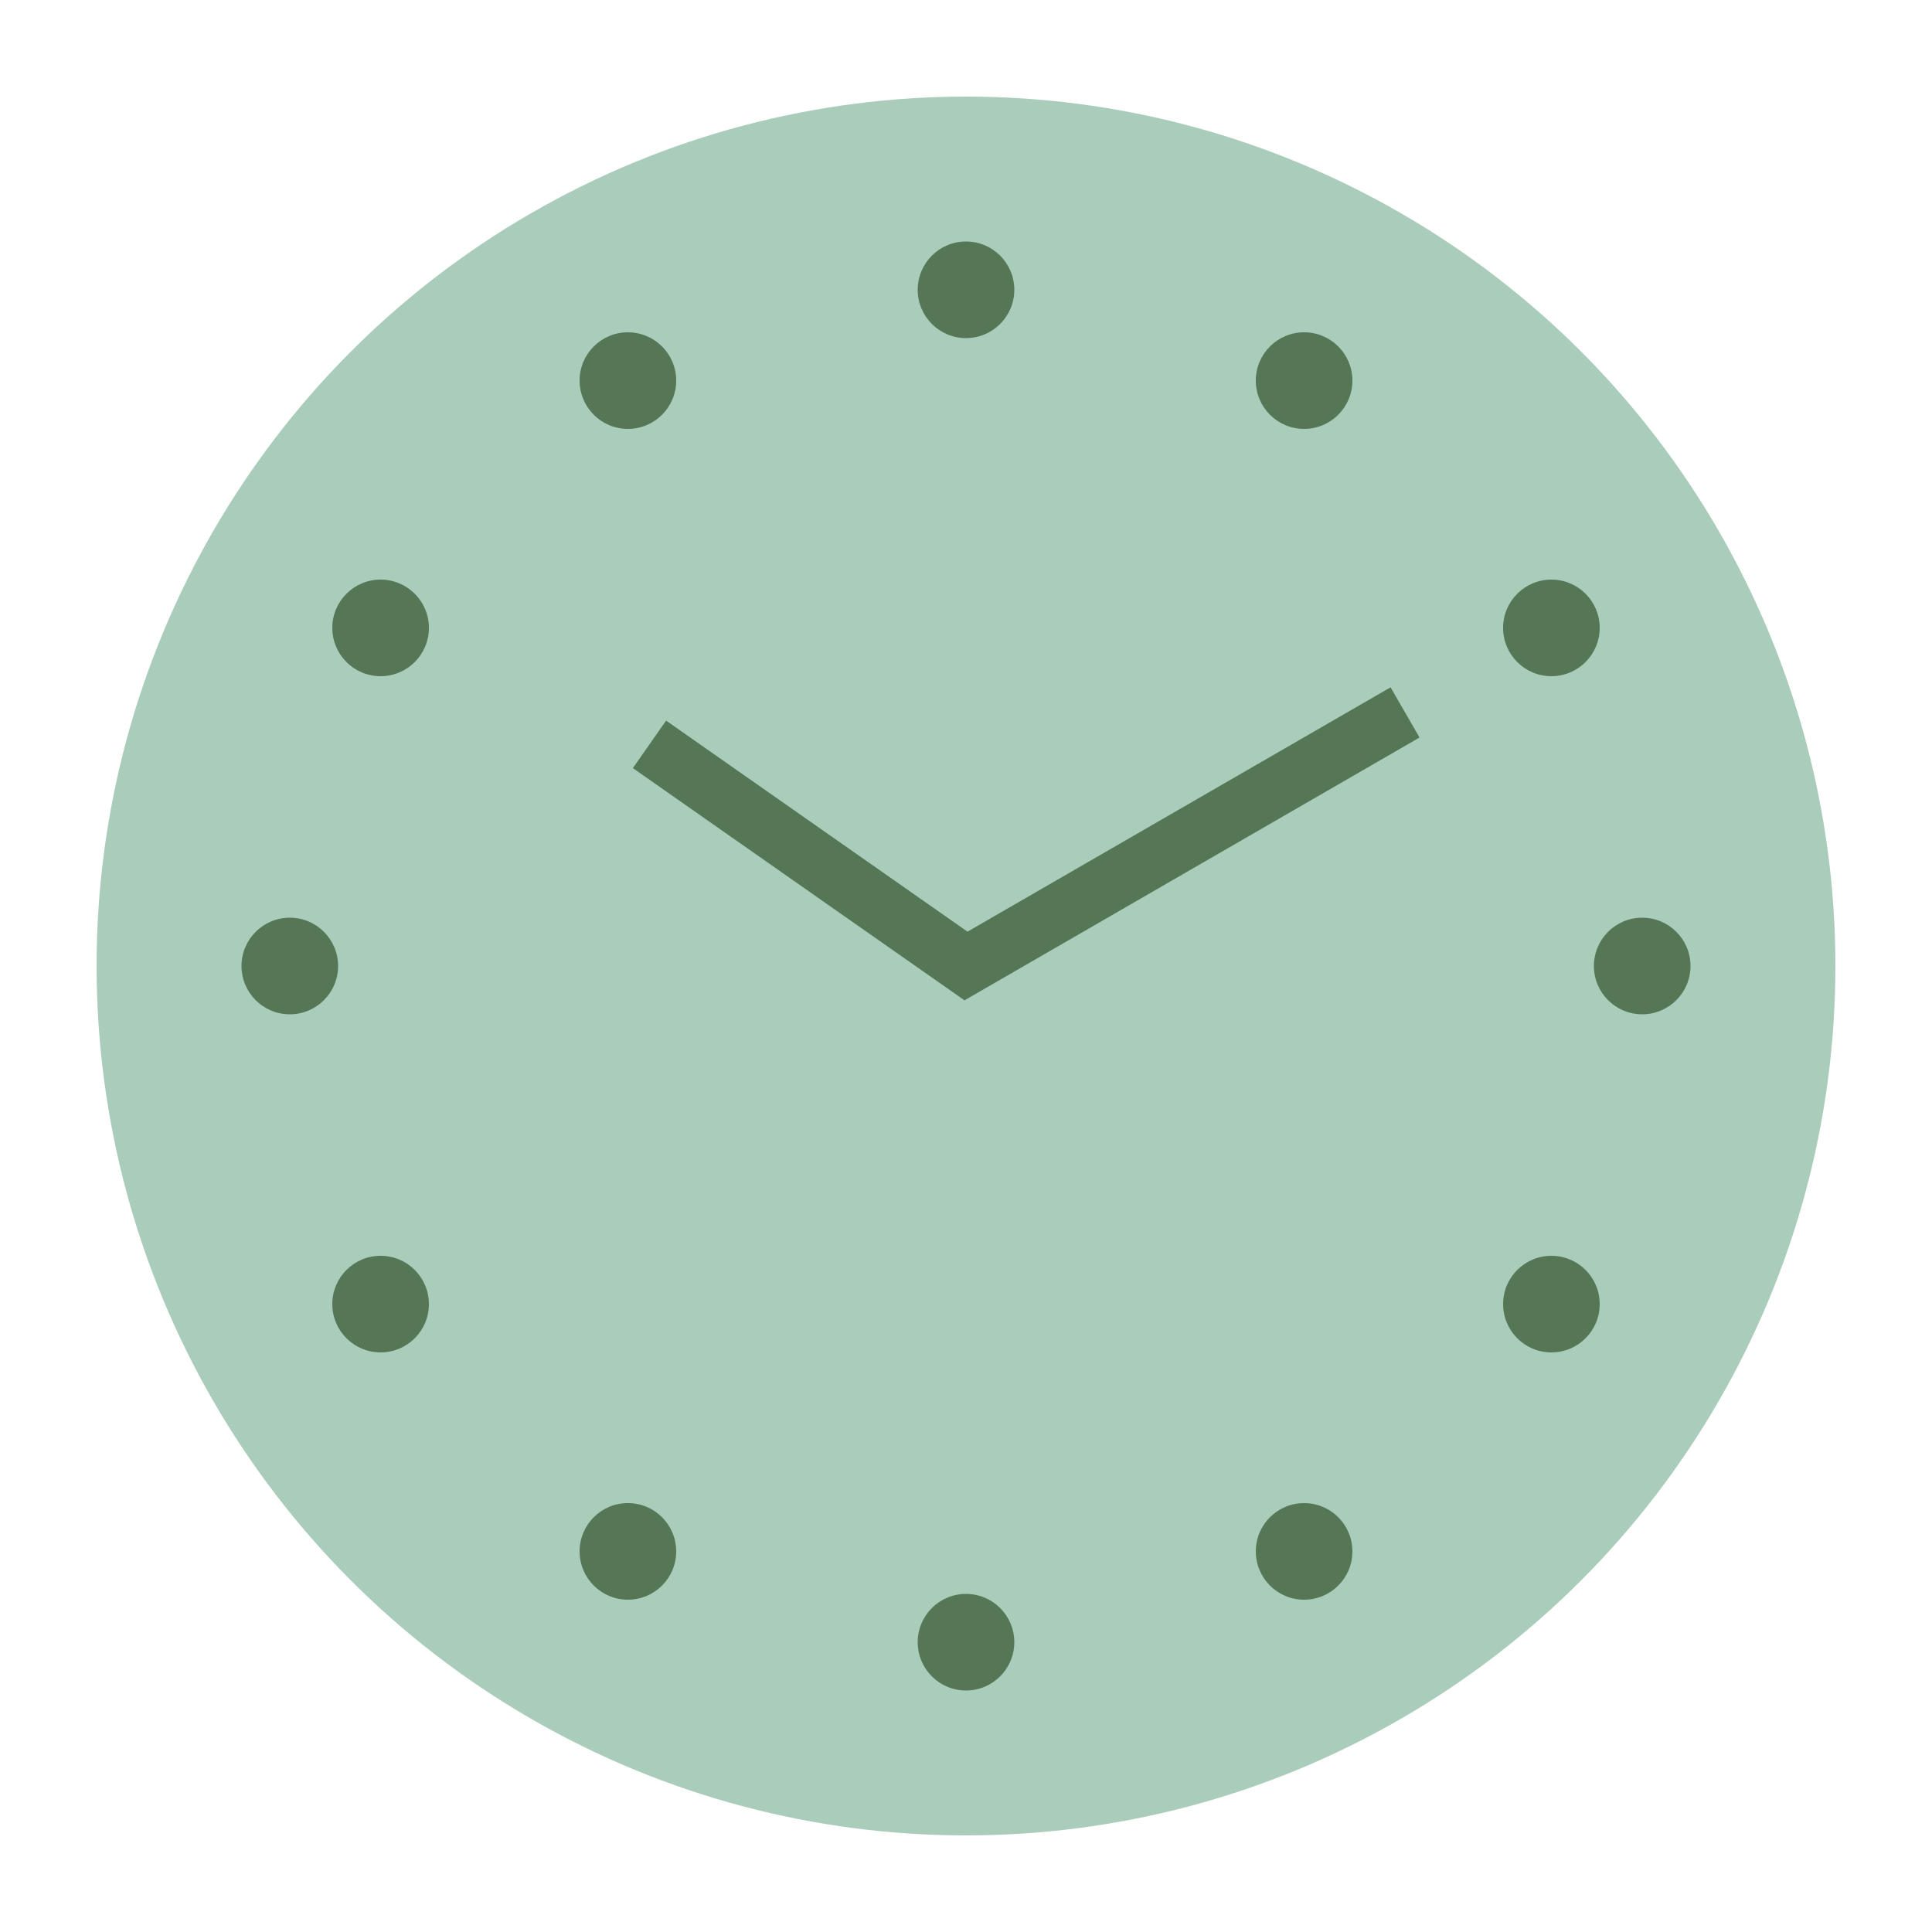 <?xml version="1.0"?>
<svg viewBox="0 0 100 100" width="200" height="200" version="1.1" xmlns="http://www.w3.org/2000/svg">
  <style>
    .bg { fill: #acb }
    .fg { fill: #575 }
    .p { fill: transparent; stroke: #575; stroke-width: 3 }
    @media (prefers-color-scheme: dark) {
      .bg { fill: #697 }
      .fg { fill: #cfe }
      .p { fill: transparent; stroke: #cfe }
    }
  </style>
  <circle class="bg" cx="50" cy="50" r="45" />
  <circle class="fg" cx="50" cy="15" r="2.5" />
  <circle class="fg" cx="67.5" cy="19.7" r="2.5" />
  <circle class="fg" cx="80.3" cy="32.5" r="2.5" />
  <circle class="fg" cx="85" cy="50" r="2.5" />
  <circle class="fg" cx="80.3" cy="67.5" r="2.5" />
  <circle class="fg" cx="67.5" cy="80.3" r="2.5" />
  <circle class="fg" cx="50" cy="85" r="2.5" />
  <circle class="fg" cx="32.5" cy="80.3" r="2.5" />
  <circle class="fg" cx="19.7" cy="67.5" r="2.5" />
  <circle class="fg" cx="15" cy="50" r="2.5" />
  <circle class="fg" cx="19.7" cy="32.5" r="2.5" />
  <circle class="fg" cx="32.5" cy="19.7" r="2.5" />
  <!-- path class="p" d="M 50 22.5 L 50 50 L 67.5 50" / -->
  <path class="p" d="M 33.617 38.528 L 50 50 L 72.725 36.875" />
</svg>
